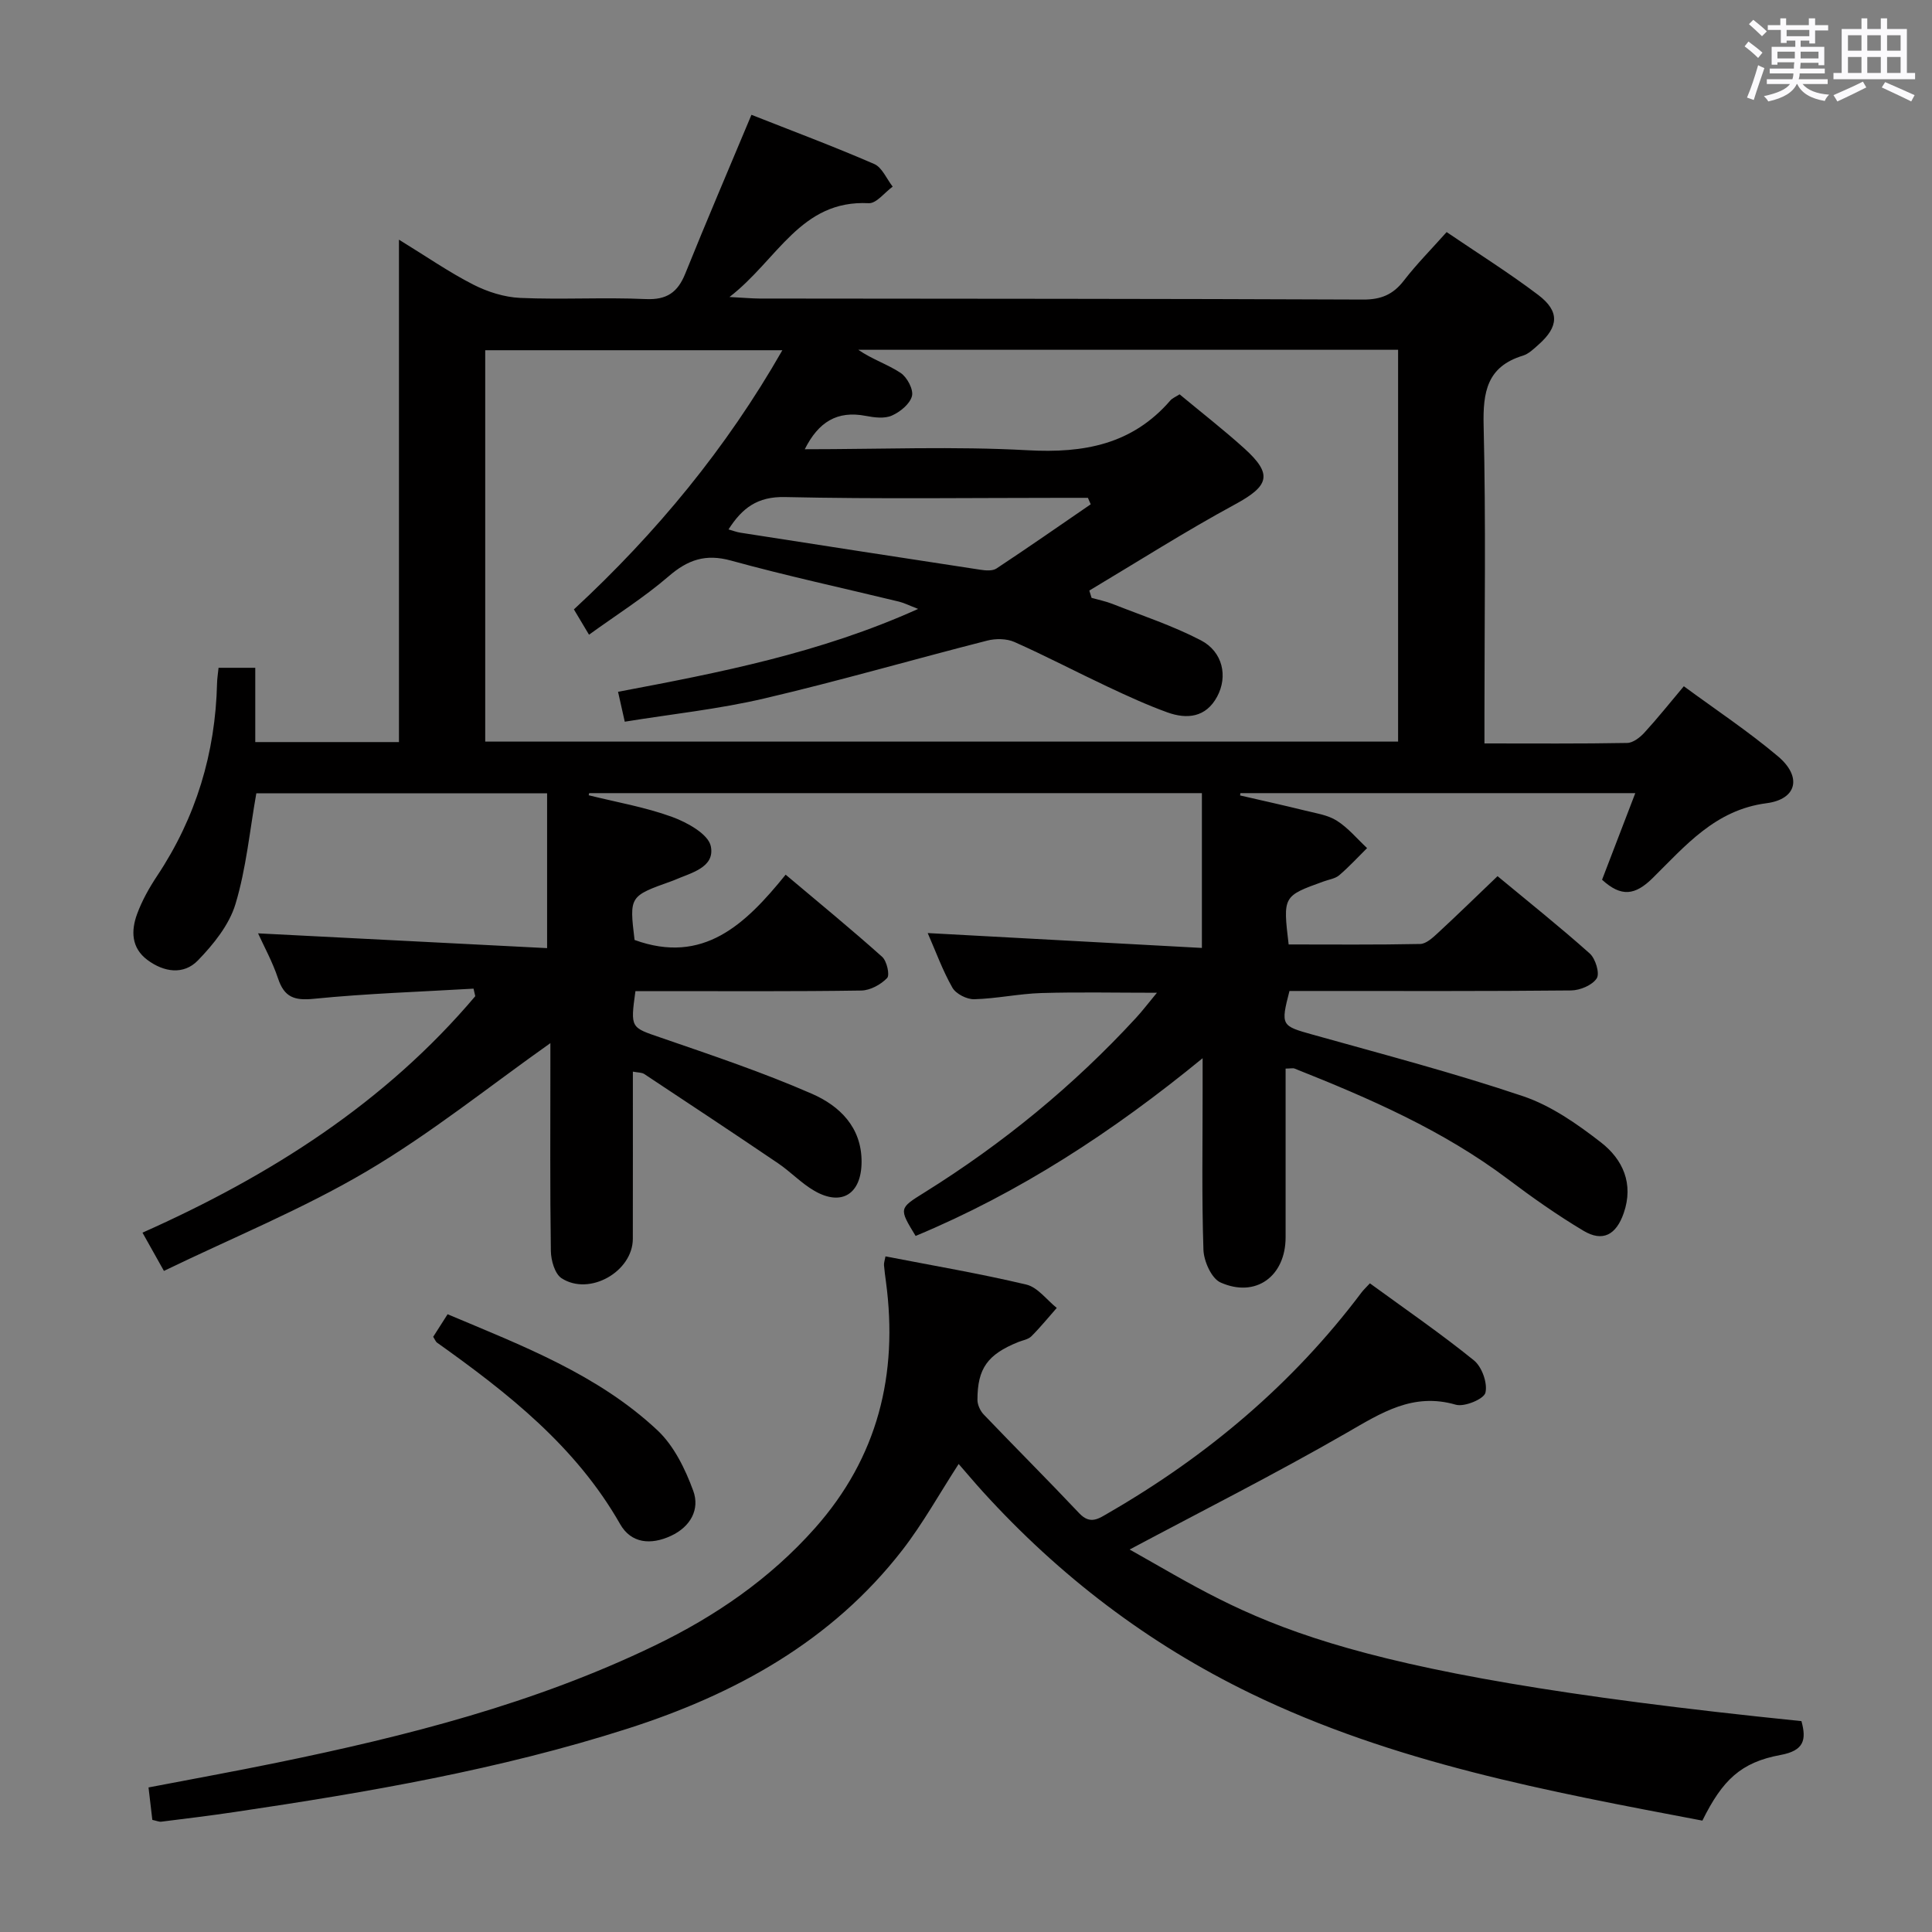 <svg enable-background="new 0 0 400 400" viewBox="0 0 400 400" xmlns="http://www.w3.org/2000/svg"><rect x="0" y="0" width="400" height="400" fill="#808080" stroke="none"/><path d="m361.2 9.6.8-1c.9.7 1.9 1.4 2.9 2.3l-.9 1.1c-1-1-2-1.8-2.8-2.4zm.5 10.6c.9-2.1 1.6-4.3 2.3-6.7.4.2.8.4 1.3.6-.7 2.1-1.5 4.3-2.2 6.6zm.4-15.2.9-.9c1 .8 2 1.6 2.8 2.4l-1 1c-.9-.9-1.8-1.7-2.7-2.5zm12.5-1.2h1.2v1.4h2.7v1.1h-2.7v2.7h-1.2v-.6h-1.8v1.3h4.9v3.8h-1.2v-.5h-3.7c0 .4-.1.9-.1 1.2h5.1v1h-5.2c0 .5-.1.9-.2 1.2h6v1h-5.2c1.1 1.3 2.9 2 5.5 2.2-.4.4-.7.8-.9 1.3-2.9-.5-4.8-1.6-5.7-3.5h-.1c-.8 1.7-2.7 2.9-5.9 3.6-.2-.4-.6-.8-.9-1.1 2.8-.6 4.6-1.4 5.4-2.5h-4.8v-1h5.3c.1-.3.2-.7.2-1.2h-4.9v-1h5c0-.4 0-.8.1-1.3h-3.5v.5h-1.2v-3.7h4.9v-1.3h-1.8v.5h-1.2v-2.7h-2.7v-1h2.6v-1.4h1.2v1.4h4.7v-1.4zm-6.6 8.3h3.6c0-.4 0-.9 0-1.4h-3.6zm1.9-4.6h4.7v-1.3h-4.7zm6.6 3.2h-3.7v1.4h3.7z" fill="#fbfafc"/><path d="m385.3 3.8h1.3v2.2h2.8v-2.2h1.3v2.2h4.1v9.1h1.7v1.3h-16.9v-1.3h1.7v-9.1h4.1v-2.2zm.4 13.1.7 1.2c-1.8.9-3.8 1.9-6 2.9-.2-.4-.5-.8-.8-1.3 2.3-1 4.3-1.9 6.1-2.8zm-3.1-6.4h2.8v-3.2h-2.8zm0 4.6h2.8v-3.3h-2.8zm4-4.6h2.8v-3.2h-2.8zm0 4.6h2.8v-3.3h-2.8zm3.7 1.9c2.1.9 4.1 1.8 6.1 2.7l-.7 1.3c-2.2-1.1-4.2-2-6.1-2.9zm3.2-9.7h-2.8v3.2h2.8v-3.1zm-2.8 7.8h2.8v-3.3h-2.8z" fill="#fbfafc"/><g fill="#010000"><path d="m266.17 221.24c0 11.73.01 23.34 0 34.95-.01 8.04-6.17 12.6-13.48 9.33-1.86-.83-3.45-4.4-3.53-6.76-.37-10.99-.16-21.99-.17-32.99 0-1.83 0-3.65 0-6.68-18.61 15.26-37.93 27.84-59.42 36.8-3.49-5.73-3.47-5.7 1.83-9 16.2-10.1 30.85-22.09 43.79-36.14 1.33-1.44 2.52-3.02 4.34-5.21-8.53 0-16.24-.17-23.95.06-4.64.14-9.24 1.16-13.88 1.28-1.53.04-3.79-1.11-4.52-2.4-2.03-3.57-3.44-7.49-5.11-11.3 19.01 1.03 37.91 2.06 56.77 3.08 0-11.5 0-21.68 0-32.05-42.92 0-84.89 0-126.85 0-.04.15-.07.29-.11.44 5.77 1.44 11.69 2.45 17.24 4.47 3.14 1.14 7.55 3.58 8.05 6.1.89 4.45-4.2 5.51-7.65 7.03-.15.07-.31.12-.47.18-8.76 3.12-8.76 3.12-7.67 12.18 14.19 5.14 22.91-3.16 31.28-13.52 6.96 5.86 13.59 11.3 19.98 17.01.97.87 1.62 3.77 1.03 4.39-1.31 1.36-3.5 2.56-5.35 2.59-13.83.21-27.66.12-41.5.12-1.79 0-3.58 0-5.26 0-1.07 7.74-.98 7.49 5.33 9.66 10.5 3.62 21.06 7.16 31.22 11.6 5.67 2.48 10.3 6.88 10.27 14.11-.03 6.61-4.1 9.24-9.75 5.99-2.71-1.56-4.92-3.94-7.53-5.71-9.19-6.23-18.46-12.36-27.72-18.49-.5-.33-1.25-.28-2.35-.49 0 11.71.01 23.16-.01 34.61-.01 6.78-8.98 11.92-14.76 8.16-1.39-.91-2.18-3.68-2.21-5.62-.19-12.83-.1-25.66-.1-38.5 0-1.65 0-3.29 0-4.55-12.63 8.93-24.76 18.71-38.04 26.54-13.23 7.81-27.61 13.67-41.97 20.62-1.71-3.04-2.96-5.27-4.44-7.92 26.48-11.8 50.24-26.89 68.9-48.96-.12-.52-.24-1.04-.36-1.56-11.02.65-22.08 1-33.06 2.1-4.07.41-6.13-.34-7.42-4.23-1.15-3.45-2.94-6.69-4.13-9.32 19.8 1.01 39.82 2.04 59.84 3.06 0-11.41 0-21.62 0-32.06-20.45 0-40.23 0-60.2 0-1.37 7.72-2.09 15.56-4.32 22.94-1.3 4.31-4.55 8.34-7.78 11.67-2.95 3.04-7.03 2.45-10.46-.11-3.35-2.51-3.39-6.05-2.13-9.49 1.02-2.78 2.51-5.44 4.16-7.92 8.04-12.1 12.06-25.41 12.4-39.89.02-.96.18-1.92.31-3.18h7.6v15.38h29.75c0-34.34 0-68.59 0-104.02 5.66 3.47 10.35 6.73 15.38 9.3 2.96 1.51 6.43 2.61 9.72 2.76 8.65.38 17.34-.15 25.99.24 4.4.2 6.64-1.42 8.2-5.3 4.34-10.77 8.92-21.44 13.69-32.85 8.3 3.28 16.95 6.51 25.41 10.18 1.64.71 2.57 3.08 3.83 4.69-1.66 1.2-3.37 3.51-4.96 3.43-14.11-.73-18.85 11.72-28.83 19.42 3.07.16 4.63.31 6.19.32 41.66.05 83.33.03 124.99.21 3.72.02 6.21-1.03 8.44-3.92 2.63-3.41 5.69-6.49 8.86-10.05 6.44 4.38 12.91 8.43 18.97 13.02 4.46 3.38 4.25 6.57.07 10.27-.99.88-2.04 1.92-3.24 2.29-7.45 2.27-8.31 7.53-8.14 14.52.48 19.82.17 39.66.17 59.49v6.28c10.28 0 19.92.08 29.55-.1 1.22-.02 2.66-1.14 3.57-2.14 2.7-2.94 5.19-6.07 8.16-9.6 6.56 4.83 13.32 9.31 19.49 14.51 5 4.21 3.97 8.88-2.38 9.71-10.64 1.38-16.82 8.85-23.57 15.5-3.61 3.55-6.47 4-10.47.34 2.2-5.74 4.49-11.7 6.88-17.93-27.64 0-54.7 0-81.76 0-.02.16-.04.32-.06.48 4.48 1.03 8.96 2.02 13.42 3.12 2.25.56 4.72.91 6.61 2.11 2.34 1.48 4.19 3.74 6.26 5.67-1.91 1.89-3.73 3.88-5.77 5.62-.83.71-2.13.88-3.22 1.28-8.44 3.04-8.44 3.04-7.25 13.05 9.02 0 18.13.09 27.24-.1 1.24-.03 2.6-1.3 3.66-2.28 4.03-3.72 7.95-7.55 12.35-11.76 6.46 5.36 12.93 10.51 19.09 16.01 1.19 1.06 2.11 4.11 1.45 5.14-.91 1.42-3.45 2.49-5.3 2.51-17.66.18-35.33.11-53 .11-1.81 0-3.61 0-5.32 0-1.86 7.21-1.7 7.22 4.92 9.07 14.53 4.07 29.14 7.9 43.42 12.71 5.82 1.96 11.23 5.75 16.15 9.57 4.52 3.51 6.83 8.55 4.71 14.65-1.56 4.49-4.34 6.04-8.34 3.64-5.41-3.23-10.59-6.88-15.63-10.68-13.45-10.12-28.68-16.74-44.16-22.89-.34-.15-.88 0-1.87 0zm-40.64-98.97c.16.5.31 1 .47 1.51 1.43.41 2.91.7 4.29 1.24 6.15 2.43 12.5 4.51 18.34 7.55 4.54 2.37 5.63 7.47 3.36 11.67-2.33 4.32-6.24 4.72-10.33 3.24-4.19-1.52-8.26-3.39-12.3-5.29-6.47-3.04-12.8-6.37-19.33-9.27-1.62-.72-3.88-.74-5.64-.29-15.42 3.93-30.71 8.37-46.2 11.99-9.45 2.21-19.18 3.23-28.84 4.8-.56-2.48-.94-4.18-1.39-6.19 21.07-3.98 41.84-8.01 62.13-17.16-1.9-.73-2.88-1.24-3.93-1.5-11.61-2.82-23.31-5.34-34.82-8.51-5.27-1.45-8.94-.17-12.92 3.27-5.06 4.36-10.78 7.96-16.47 12.08-1.4-2.35-2.22-3.72-3.13-5.24 17.08-15.82 31.58-33.38 43.16-53.66-20.99 0-41.35 0-61.52 0v81.03h189c0-27.3 0-54.2 0-81.12-37.5 0-74.63 0-111.76 0 2.86 1.98 6.07 3 8.77 4.79 1.34.89 2.7 3.45 2.34 4.8-.43 1.64-2.46 3.29-4.18 4.04-1.53.67-3.64.39-5.41.05-5.89-1.13-9.77 1.26-12.6 6.91 15.65 0 30.95-.63 46.18.21 11.62.64 21.63-1.2 29.51-10.31.4-.47 1.06-.72 1.91-1.27 4.5 3.74 9.08 7.3 13.38 11.18 5.96 5.38 5.17 7.76-1.85 11.58-10.28 5.57-20.17 11.87-30.22 17.87zm.29-17.86c-.19-.45-.39-.9-.58-1.34-1.59 0-3.18 0-4.77 0-19.32 0-38.65.27-57.96-.16-5.73-.13-8.87 2.31-11.68 6.7.95.27 1.7.56 2.48.68 16.56 2.58 33.12 5.15 49.68 7.67 1.09.17 2.52.28 3.34-.27 6.56-4.34 13.01-8.83 19.49-13.28z"/><path d="m283.62 265.7c7.42 5.41 14.7 10.41 21.54 15.95 1.66 1.34 2.86 4.72 2.38 6.7-.32 1.31-4.35 2.99-6.13 2.48-8.89-2.58-15.44 1.7-22.63 5.84-14.83 8.54-30.12 16.26-44.9 24.14 25.82 14.5 38.73 25.31 139.09 35.53 1.06 3.86.56 6.11-4.34 7.01-8.18 1.51-12.01 5.17-16.17 13.59-31.9-6.06-63.85-11.94-93.51-26.33-21.28-10.32-39.63-24.34-55.47-41.78-1.68-1.85-3.28-3.76-5-5.73-3.92 6.04-7.36 12.27-11.66 17.83-14.63 18.86-34.6 29.83-56.86 36.96-26.48 8.48-53.81 13.18-81.25 17.25-5.09.76-10.2 1.38-15.31 2.02-.46.06-.95-.18-1.86-.37-.24-2.01-.48-4.09-.79-6.72 9.04-1.74 17.8-3.32 26.51-5.11 26.88-5.51 53.4-12.25 78.26-24.25 12.55-6.05 23.89-13.83 33.21-24.33 13.02-14.66 17.26-31.84 14.7-50.99-.15-1.15-.32-2.3-.41-3.46-.03-.47.15-.96.31-1.81 9.79 1.9 19.56 3.56 29.17 5.84 2.34.56 4.2 3.16 6.29 4.83-1.74 1.97-3.4 4.03-5.26 5.88-.65.65-1.8.82-2.72 1.19-6.33 2.56-8.44 5.44-8.44 11.97 0 1.02.58 2.28 1.3 3.03 6.55 6.85 13.27 13.55 19.78 20.45 2.3 2.44 4.06 1.08 6.1-.1 20.42-11.8 38.12-26.71 52.34-45.62.41-.54.9-.99 1.73-1.89z"/><path d="m89.69 276.77c.85-1.33 1.8-2.82 2.98-4.67 15.49 6.53 31.1 12.46 43.45 24.03 3.42 3.21 5.76 8.02 7.41 12.53 1.4 3.83-.55 7.43-4.61 9.32-4.17 1.94-8.25 1.58-10.53-2.43-9.17-16.1-23.23-27.13-37.93-37.59-.24-.17-.35-.53-.77-1.19z"/></g></svg>